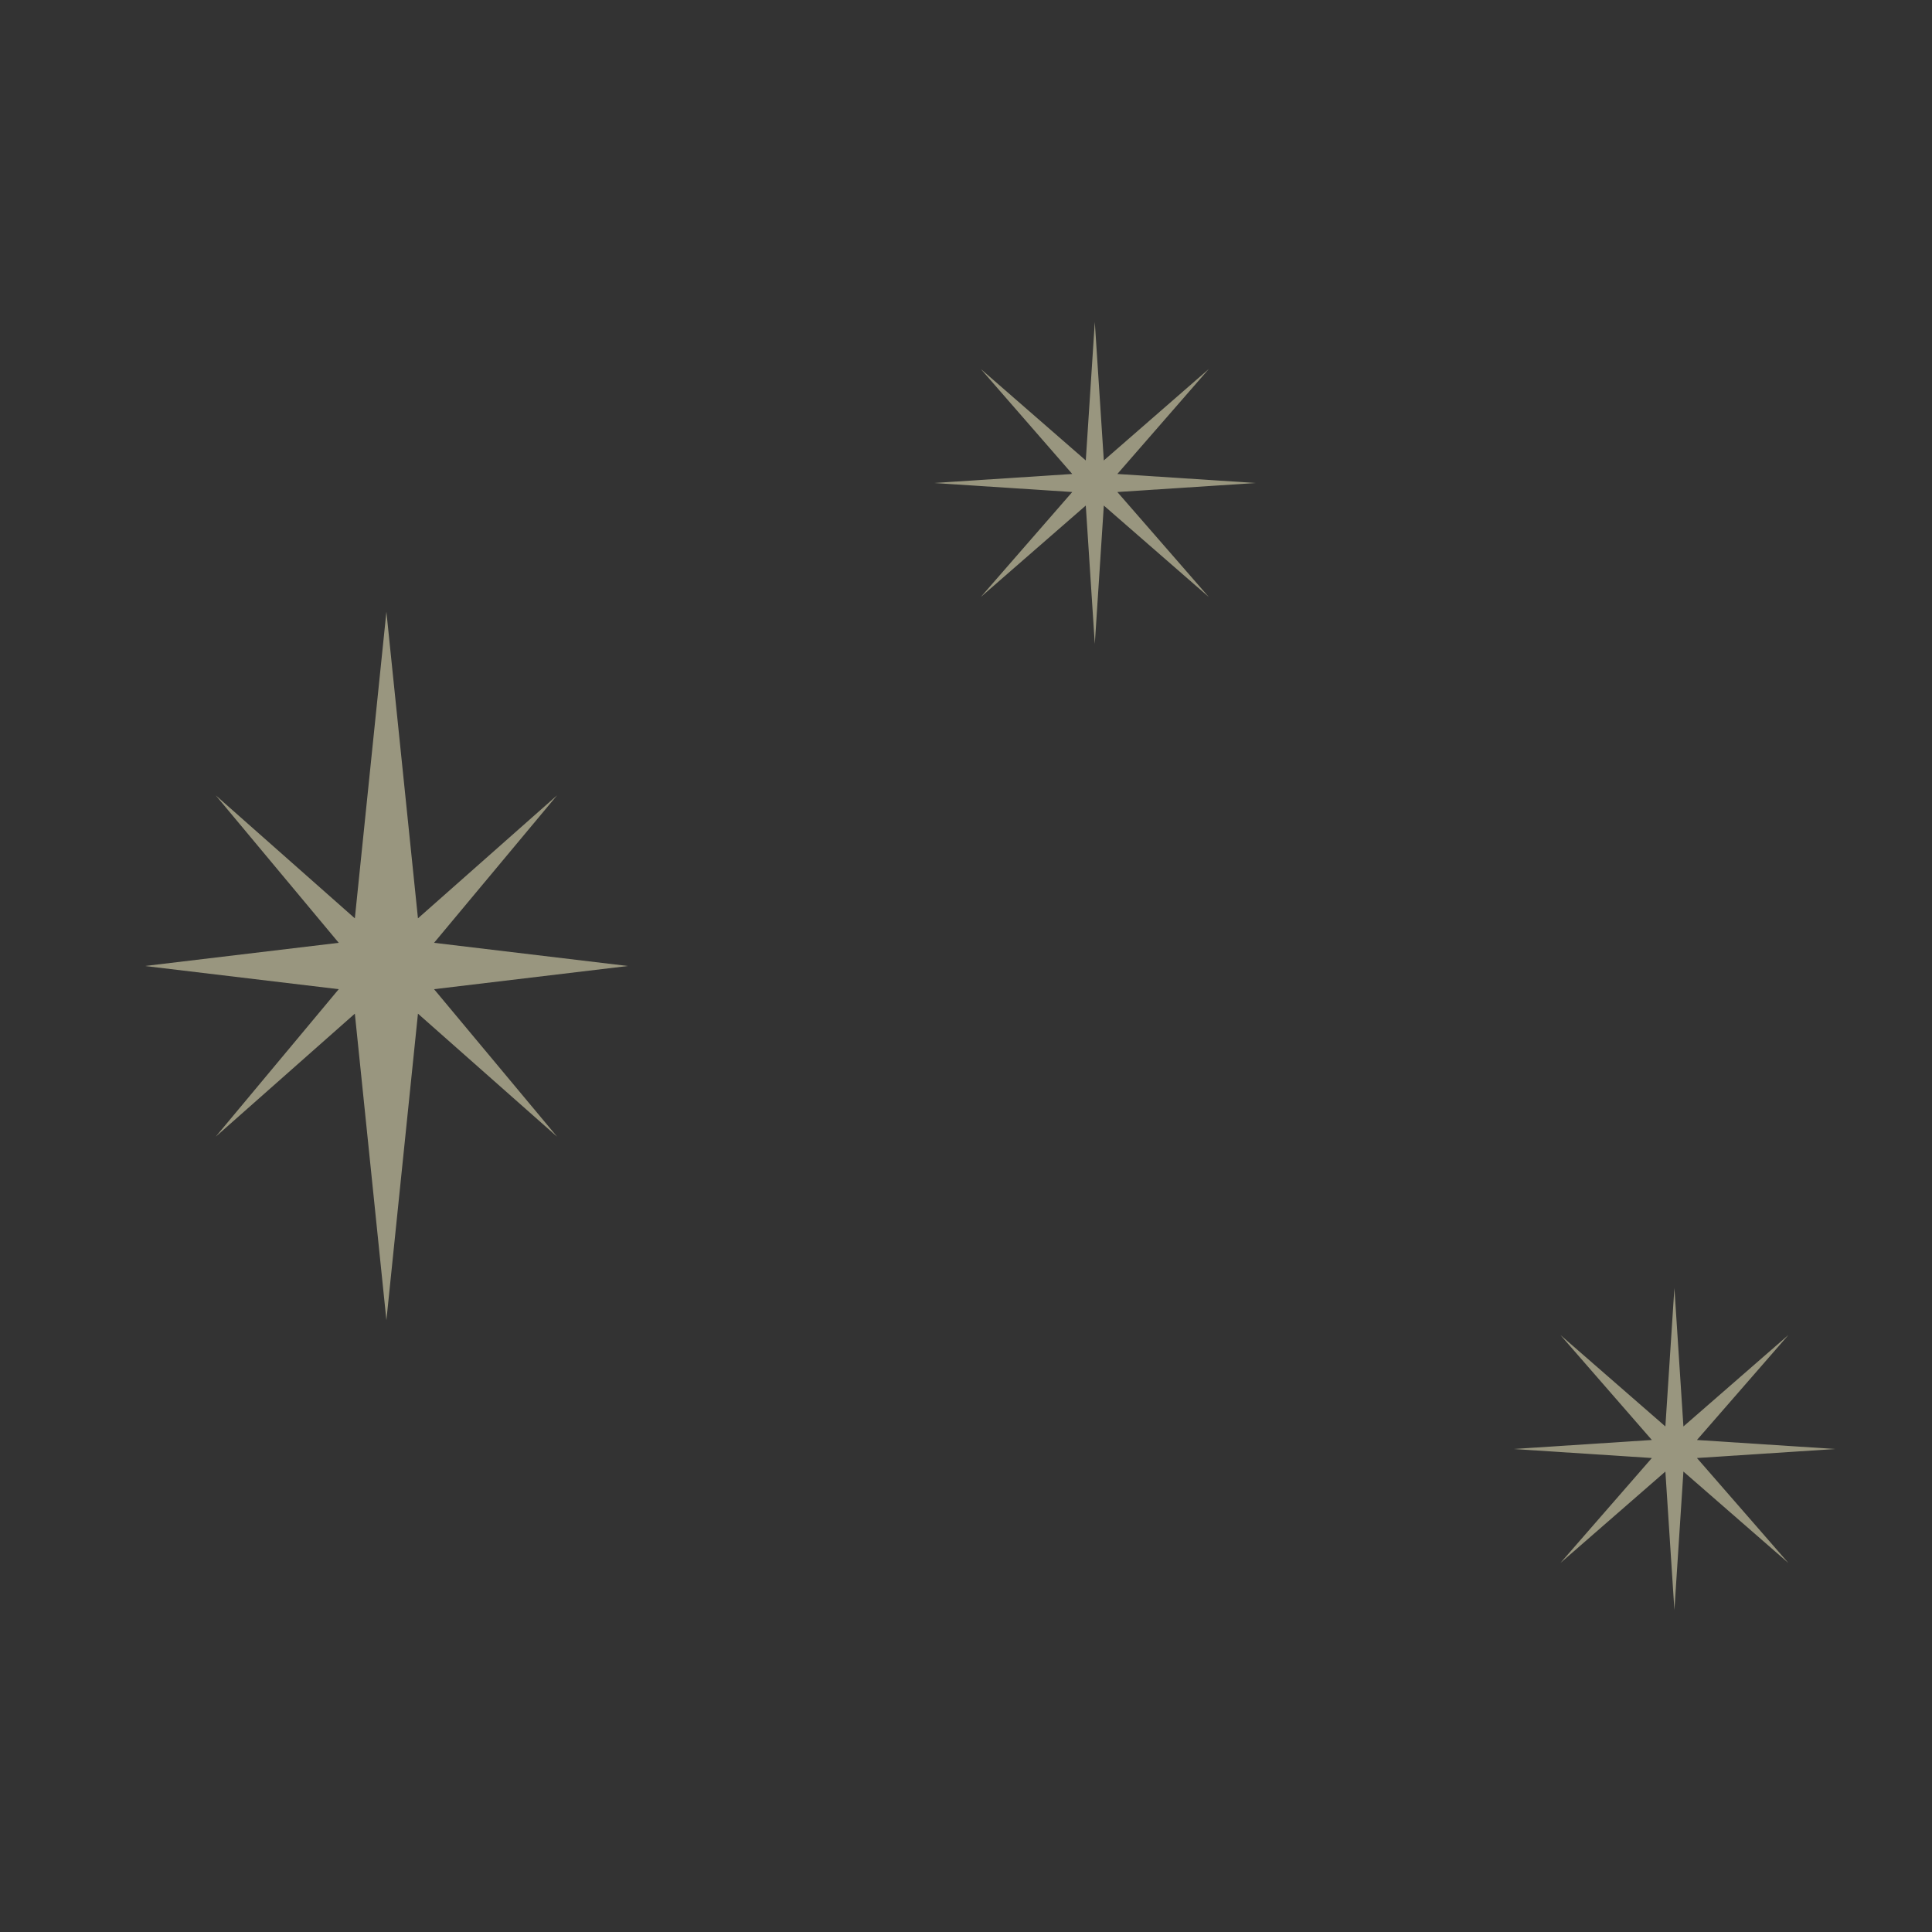<svg id="Layer_1" xmlns="http://www.w3.org/2000/svg" width="300" height="300" viewBox="0 0 300 300">
    <rect x="0" y="0" width="300" height="300" fill="#333333" stroke="none"/>
    <style>
        .st0{opacity:.5;fill:#fffbcc}
    </style>
    <path class="st0" d="M55.1 142.6L60 95l4.9 47.6 21.6-19.1-19.1 22.9 30.1 3.6-30.1 3.6 19.1 22.9-21.6-19.1L60 205l-4.9-47.6-21.6 19.1 19.1-22.9-30.1-3.6 30.1-3.6-19.1-22.9zM258.6 221.5L260 200l1.4 21.5 16.3-14.2-14.2 16.3L285 225l-21.5 1.4 14.2 16.3-16.3-14.2L260 250l-1.4-21.5-16.3 14.2 14.2-16.3L235 225l21.5-1.4-14.2-16.3zM168.6 71.5L170 50l1.4 21.5 16.3-14.2-14.2 16.3L195 75l-21.5 1.4 14.2 16.3-16.3-14.2L170 100l-1.4-21.5-16.3 14.2 14.2-16.3L145 75l21.5-1.4-14.2-16.3z"/>
</svg>
